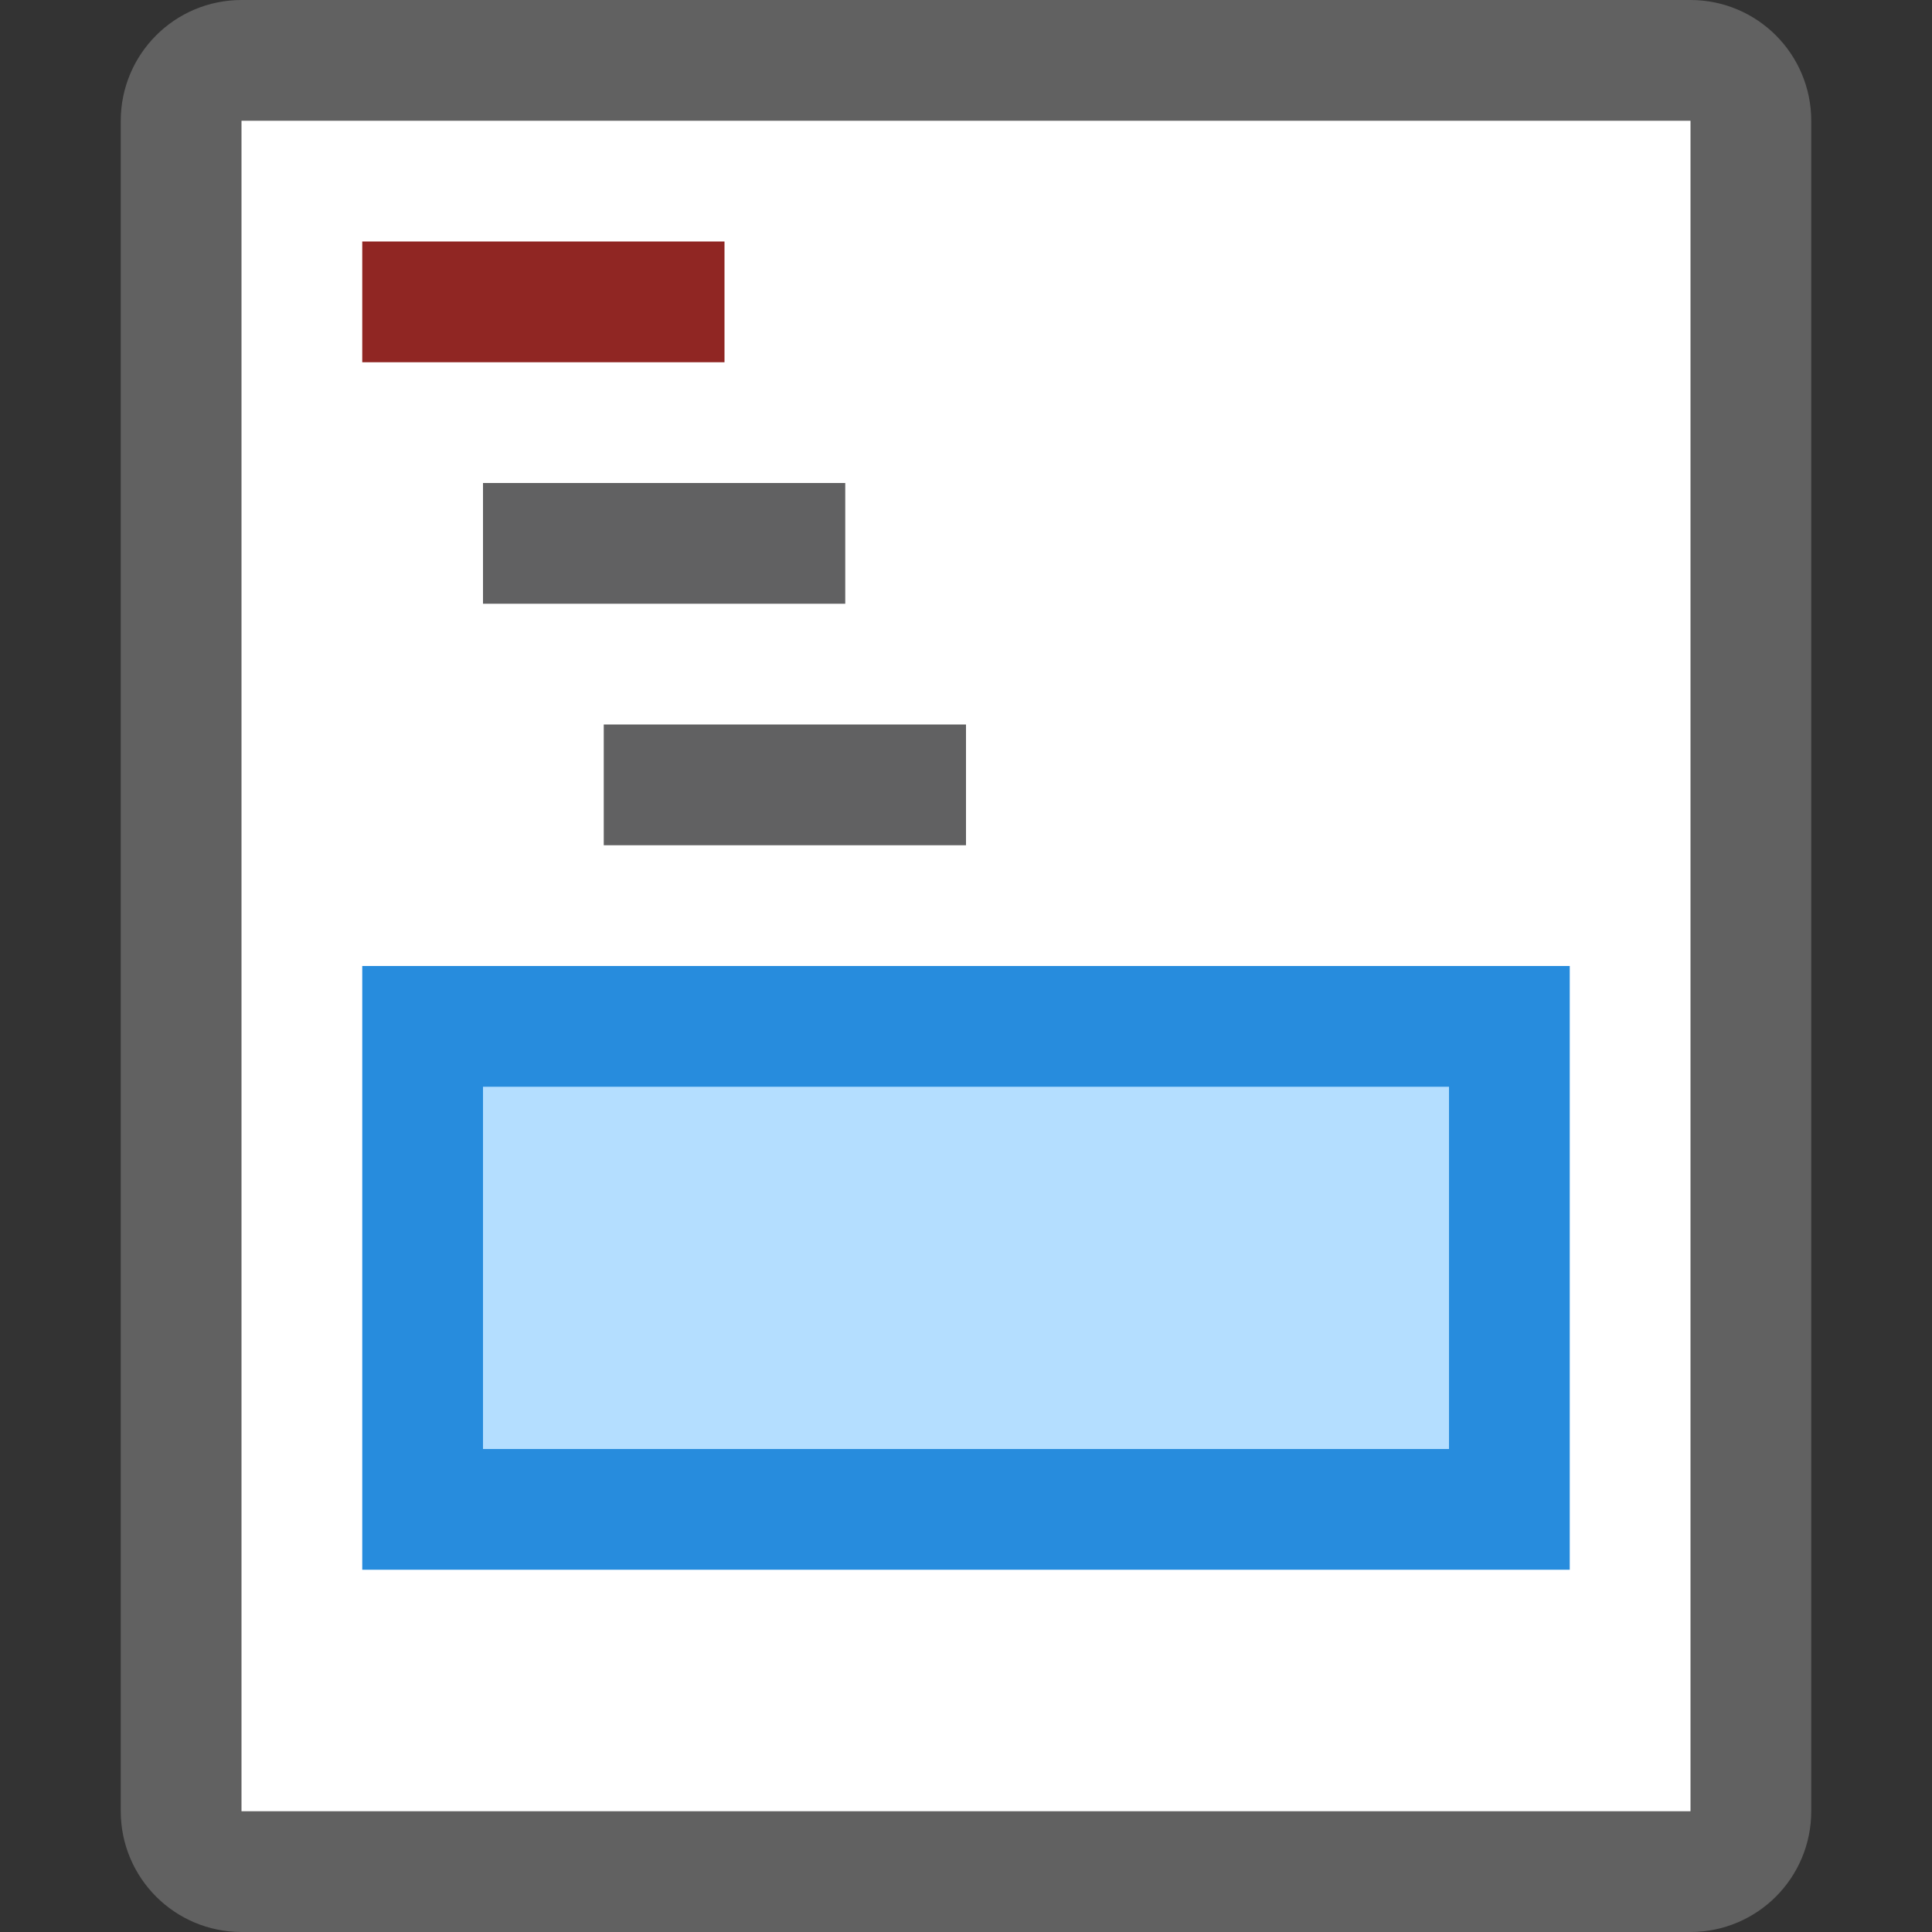 <svg width="16" height="16" viewBox="0 0 16 16" fill="none" xmlns="http://www.w3.org/2000/svg">
<rect x="0" y="0" width="16" height="16" fill="#333333" stroke="none"/>
<path d="M14 0.5H2C1.724 0.5 1.5 0.724 1.5 1V15C1.5 15.276 1.724 15.5 2 15.5H14C14.276 15.5 14.5 15.276 14.5 15V1C14.5 0.724 14.276 0.5 14 0.5Z" fill="#FFFFFF" stroke="#616161" stroke-linecap="round"/>
<path d="M3.5 8.5H12.5V12.5H3.5V8.5Z" fill="#B4DEFF" stroke="#278CDD"/>
<path d="M4.5 4.5H6.5M5.5 6.5H7.5" stroke="#616162" stroke-linecap="square"/>
<path d="M3.5 2.5H5.5" stroke="#902623" stroke-linecap="square"/>
</svg>
